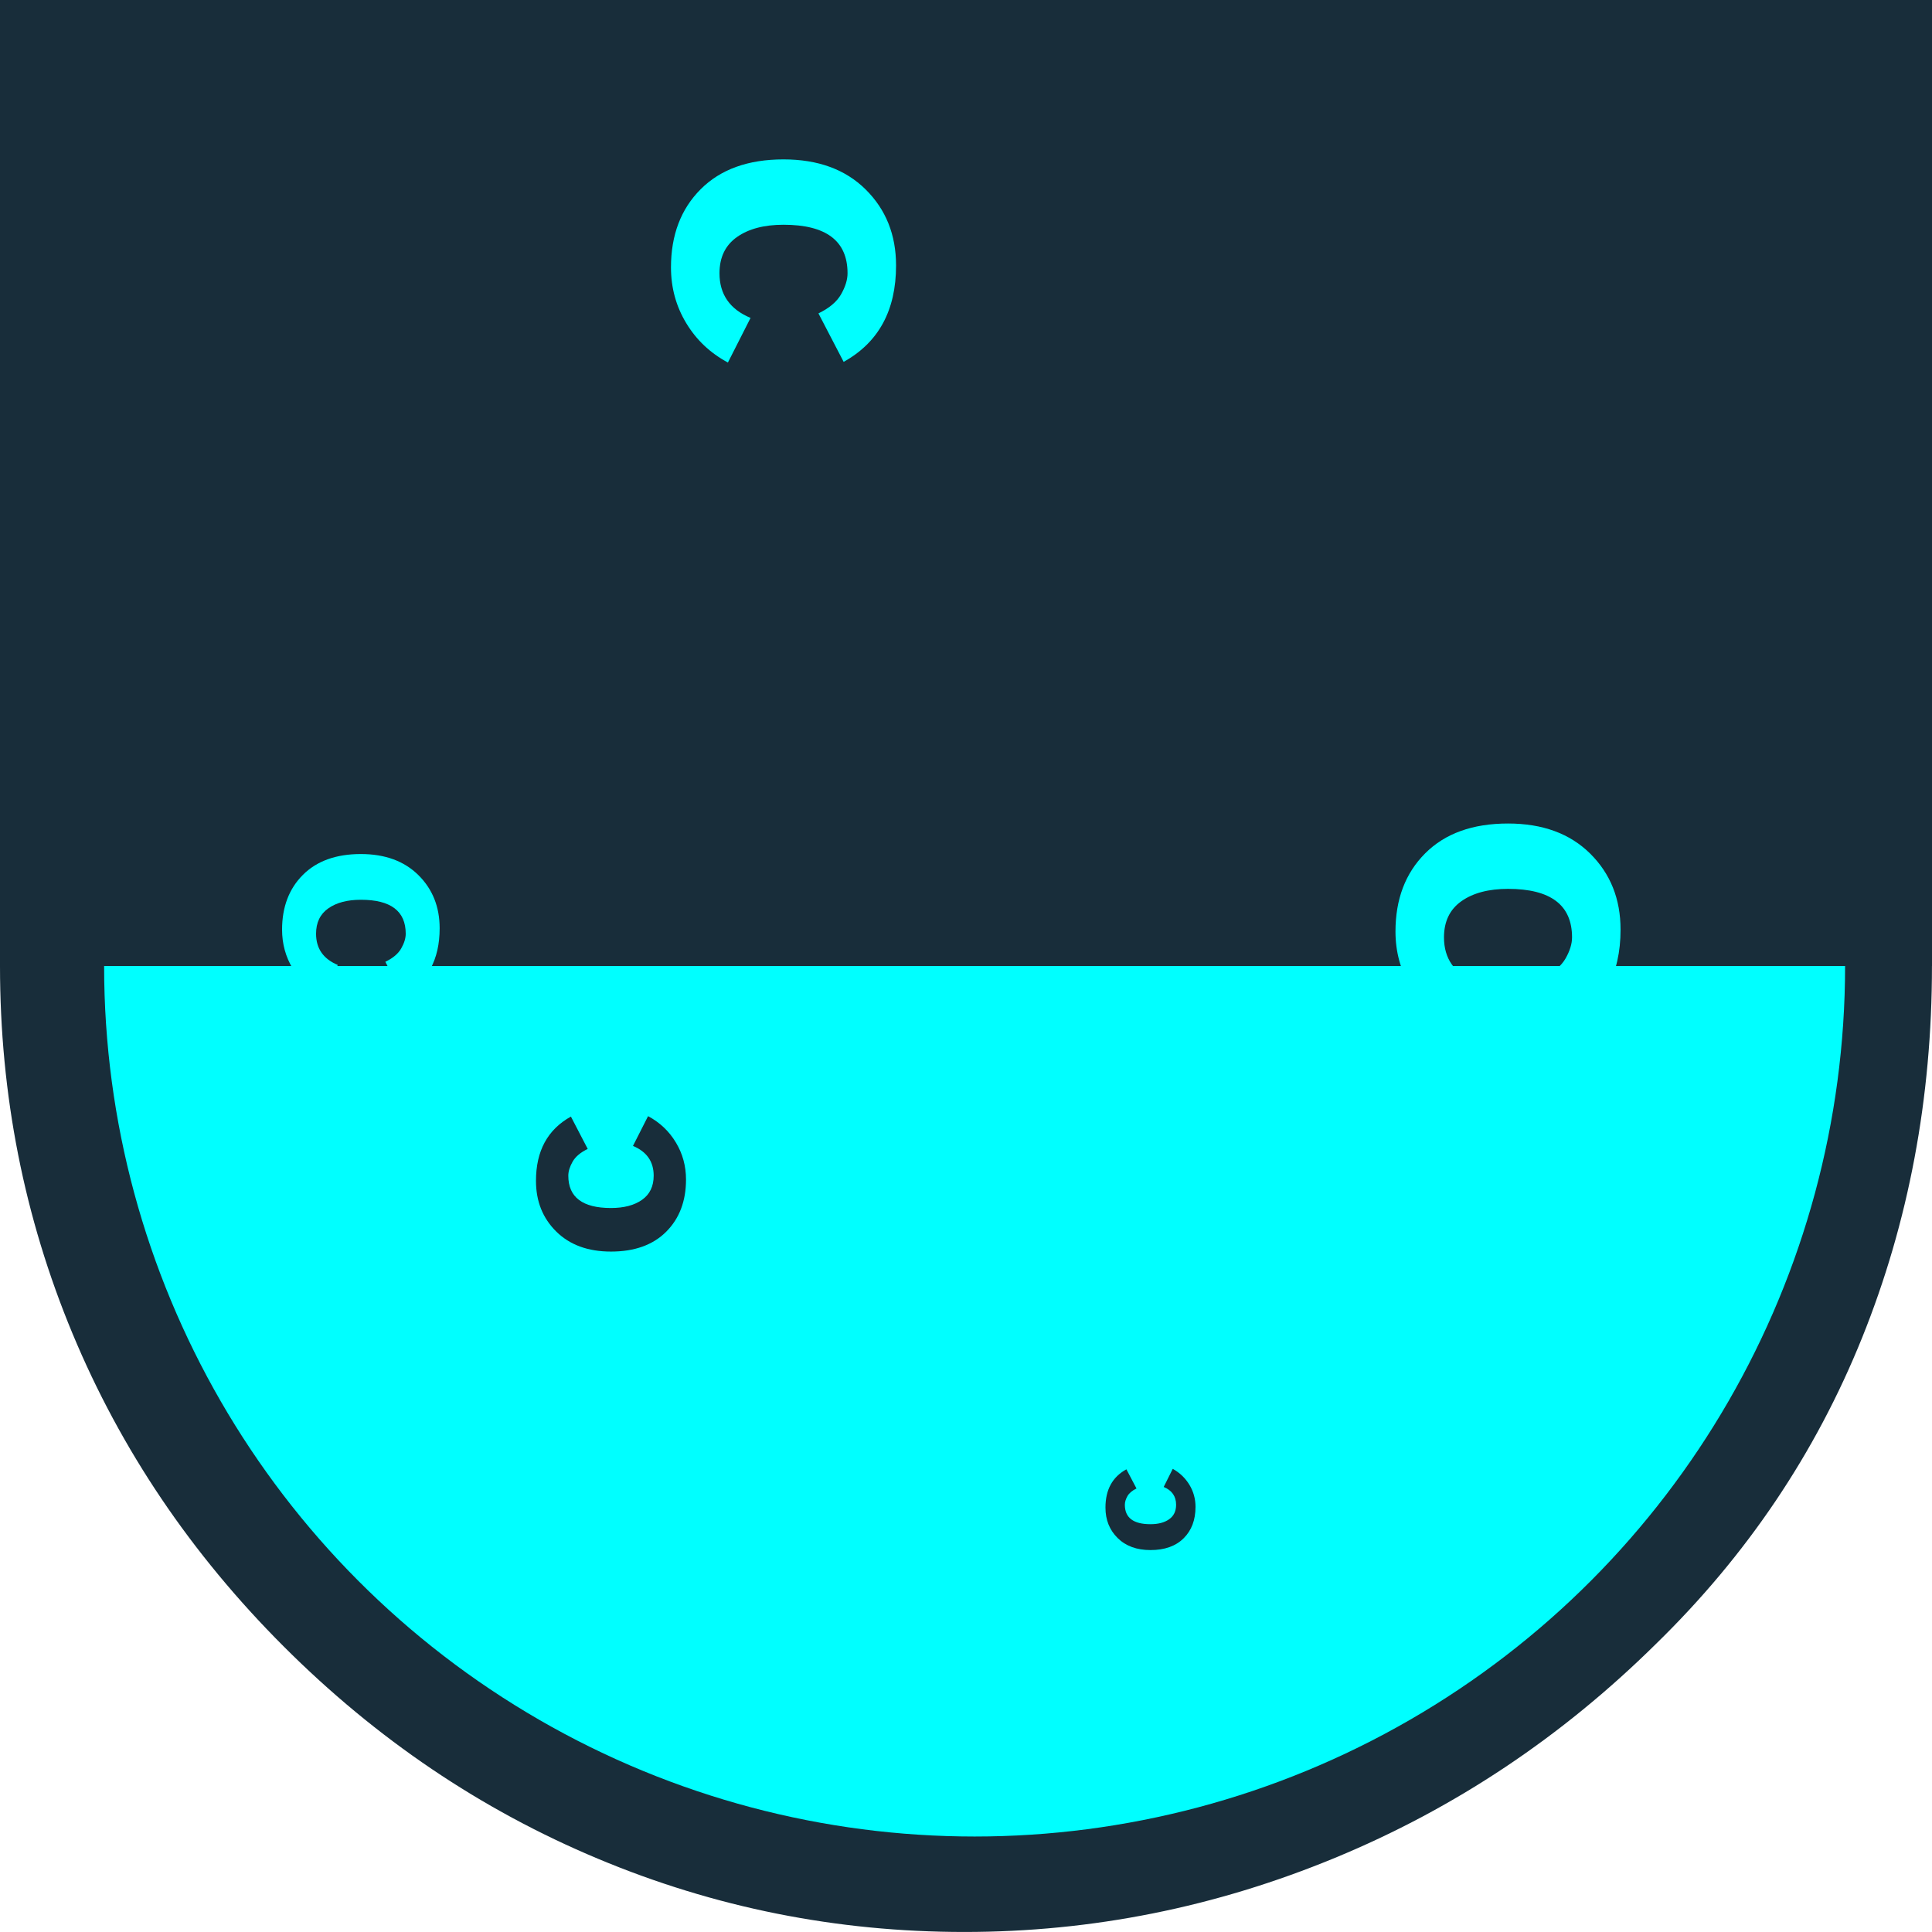 <?xml version="1.0" encoding="UTF-8" standalone="no"?>
<!-- Generator: Adobe Illustrator 13.0.2, SVG Export Plug-In . SVG Version: 6.00 Build 14948)  -->

<svg
   xmlns:dc="http://purl.org/dc/elements/1.1/"
   xmlns:cc="http://creativecommons.org/ns#"
   xmlns:rdf="http://www.w3.org/1999/02/22-rdf-syntax-ns#"
   xmlns:svg="http://www.w3.org/2000/svg"
   xmlns="http://www.w3.org/2000/svg"
   xmlns:sodipodi="http://sodipodi.sourceforge.net/DTD/sodipodi-0.dtd"
   xmlns:inkscape="http://www.inkscape.org/namespaces/inkscape"
   version="1.0"
   id="Layer_1"
   x="0px"
   y="0px"
   width="64px"
   height="64px"
   viewBox="5.5 -3.5 64 64"
   enable-background="new 5.5 -3.5 64 64"
   xml:space="preserve"
   sodipodi:docname="cc.svg"
   inkscape:version="0.92.4 (5da689c313, 2019-01-14)"><defs
   id="defs3805" /><sodipodi:namedview
   pagecolor="#ffffff"
   bordercolor="#666666"
   borderopacity="1"
   objecttolerance="10"
   gridtolerance="10"
   guidetolerance="10"
   inkscape:pageopacity="0"
   inkscape:pageshadow="2"
   inkscape:window-width="1920"
   inkscape:window-height="1080"
   id="namedview3803"
   showgrid="false"
   inkscape:pagecheckerboard="true"
   inkscape:zoom="7"
   inkscape:cx="-7.4876473"
   inkscape:cy="43.730473"
   inkscape:window-x="1366"
   inkscape:window-y="-16"
   inkscape:window-maximized="1"
   inkscape:current-layer="layer3" />
<g
   id="g3800">
	
	
</g>
<g
   inkscape:groupmode="layer"
   id="layer1"
   inkscape:label="tube"
   style="display:inline"><g
     inkscape:groupmode="layer"
     id="layer2"
     inkscape:label="glass"
     style="display:inline"><path
       style="display:inline;fill:#182d3a;fill-opacity:1"
       d="m 37.441,-3.5 c 8.951,0 16.572,3.125 22.857,9.372 3.008,3.009 5.295,6.448 6.857,10.314 1.561,3.867 2.344,7.971 2.344,12.314 0,4.381 -0.773,8.486 -2.314,12.313 -1.543,3.828 -3.82,7.21 -6.828,10.143 -3.123,3.085 -6.666,5.448 -10.629,7.086 -3.961,1.638 -8.057,2.457 -12.285,2.457 -4.228,0 -8.276,-0.808 -12.143,-2.429 C 21.434,56.452 17.967,54.109 14.9,51.043 11.833,47.977 9.5,44.519 7.9,40.671 6.3,36.823 5.5,32.767 5.5,28.5 5.5,24.271 6.309,20.205 7.928,16.3 9.547,12.395 11.9,8.9 14.985,5.814 21.08,-0.394 28.565,-3.5 37.441,-3.5 Z"
       id="path5682"
       inkscape:connector-curvature="0" /><path
       style="display:inline;fill:#182d3a;fill-opacity:1"
       d="m 37.557,2.272 c -7.314,0 -13.467,2.553 -18.458,7.657 -2.515,2.553 -4.448,5.419 -5.8,8.6 -1.354,3.181 -2.029,6.505 -2.029,9.972 0,3.429 0.675,6.734 2.029,9.913 1.353,3.183 3.285,6.021 5.8,8.516 2.514,2.496 5.351,4.399 8.515,5.715 3.161,1.314 6.476,1.971 9.943,1.971 3.428,0 6.75,-0.665 9.973,-1.999 3.219,-1.335 6.121,-3.257 8.713,-5.771 4.99,-4.876 7.484,-10.99 7.484,-18.344 0,-3.543 -0.648,-6.895 -1.943,-10.057 C 60.491,15.283 58.604,12.465 56.13,9.987 50.984,4.844 44.795,2.272 37.557,2.272 Z"
       id="path5680"
       inkscape:connector-curvature="0" /></g><g
     inkscape:groupmode="layer"
     id="layer3"
     inkscape:label="liquid"
     style="display:inline"><circle
       style="fill:#00ffff;fill-opacity:1"
       cx="37.785"
       cy="28.501"
       r="28.836"
       id="circle3796" /></g><g
     inkscape:groupmode="layer"
     id="layer4"
     inkscape:label="fizz"
     style="display:inline"><path
       style="display:inline;fill:#182d3a;fill-opacity:1;stroke-width:0.25"
       d="m 24.412,33.488 0.557,1.072 c -0.238,0.115 -0.405,0.255 -0.5,0.421 -0.095,0.167 -0.143,0.322 -0.143,0.465 0,0.714 0.471,1.071 1.414,1.071 0.428,0 0.771,-0.09 1.028,-0.271 0.257,-0.181 0.386,-0.448 0.386,-0.8 0,-0.467 -0.229,-0.795 -0.686,-0.986 l 0.5,-0.986 c 0.391,0.209 0.698,0.5 0.921,0.872 0.224,0.371 0.336,0.781 0.336,1.228 0,0.714 -0.219,1.291 -0.657,1.729 -0.438,0.438 -1.048,0.657 -1.828,0.657 -0.762,0 -1.367,-0.222 -1.814,-0.664 -0.448,-0.443 -0.671,-1.002 -0.671,-1.679 -5e-4,-0.991 0.385,-1.7 1.157,-2.129 z"
       id="path5678"
       inkscape:connector-curvature="0" /><path
       style="display:inline;fill:#182d3a;fill-opacity:1;stroke-width:0.15"
       d="m 42.814,45.174 0.334,0.634 c -0.143,0.069 -0.243,0.153 -0.3,0.253 -0.057,0.1 -0.086,0.196 -0.086,0.287 0,0.429 0.283,0.643 0.849,0.643 0.257,0 0.463,-0.054 0.617,-0.163 0.154,-0.108 0.232,-0.268 0.232,-0.48 0,-0.28 -0.137,-0.477 -0.411,-0.591 l 0.3,-0.6 c 0.234,0.131 0.419,0.309 0.553,0.531 0.134,0.223 0.201,0.466 0.201,0.729 0,0.434 -0.131,0.781 -0.394,1.041 -0.263,0.26 -0.628,0.39 -1.097,0.39 -0.457,0 -0.82,-0.133 -1.089,-0.399 -0.269,-0.266 -0.403,-0.601 -0.403,-1.007 -3e-4,-0.594 0.231,-1.017 0.694,-1.269 z"
       id="path3798"
       inkscape:connector-curvature="0" /><path
       inkscape:connector-curvature="0"
       id="path5688"
       d="m 52.284,23.946 -0.557,-1.072 c 0.238,-0.115 0.405,-0.255 0.5,-0.421 0.095,-0.167 0.143,-0.322 0.143,-0.465 0,-0.714 -0.471,-1.071 -1.414,-1.071 -0.428,0 -0.771,0.09 -1.028,0.271 -0.257,0.181 -0.386,0.448 -0.386,0.8 0,0.467 0.229,0.795 0.686,0.986 l -0.5,0.986 c -0.391,-0.209 -0.698,-0.5 -0.921,-0.872 -0.224,-0.371 -0.336,-0.781 -0.336,-1.228 0,-0.714 0.219,-1.291 0.657,-1.729 0.438,-0.438 1.048,-0.657 1.828,-0.657 0.762,0 1.367,0.222 1.814,0.664 0.448,0.443 0.671,1.002 0.671,1.679 5e-4,0.991 -0.385,1.7 -1.157,2.129 z"
       style="display:inline;fill:#182d3a;fill-opacity:1;stroke-width:0.25" /></g></g><g
   inkscape:groupmode="layer"
   id="layer7"
   inkscape:label="mask"
   style="display:inline"><rect
     style="display:inline;fill:#182d3a;fill-opacity:1;stroke-width:1.462"
     id="rect5690"
     width="64"
     height="32"
     x="5.5"
     y="-3.5" /></g><g
   inkscape:groupmode="layer"
   id="layer5"
   inkscape:label="air"
   style="display:inline"><g
     inkscape:groupmode="layer"
     id="layer6"
     inkscape:label="bubble"
     style="display:inline"><path
       inkscape:connector-curvature="0"
       id="path5698"
       d="m 57.448,30.489 -0.836,-1.608 c 0.357,-0.172 0.607,-0.382 0.75,-0.632 0.142,-0.25 0.214,-0.482 0.214,-0.697 0,-1.071 -0.707,-1.607 -2.121,-1.607 -0.643,0 -1.157,0.136 -1.542,0.407 -0.386,0.272 -0.579,0.672 -0.579,1.2 0,0.7 0.343,1.193 1.029,1.479 l -0.75,1.478 c -0.586,-0.314 -1.047,-0.75 -1.382,-1.307 -0.336,-0.556 -0.504,-1.171 -0.504,-1.843 0,-1.071 0.328,-1.936 0.986,-2.593 0.657,-0.657 1.571,-0.986 2.742,-0.986 1.143,0 2.05,0.332 2.721,0.996 0.671,0.664 1.007,1.503 1.007,2.518 7.5e-4,1.486 -0.578,2.55 -1.735,3.193 z"
       style="display:inline;fill:#00ffff;fill-opacity:1;stroke-width:0.375" /><path
       style="display:inline;fill:#00ffff;fill-opacity:1;stroke-width:0.262"
       d="m 18.85,29.486 -0.585,-1.125 c 0.25,-0.12 0.425,-0.267 0.525,-0.442 0.1,-0.175 0.15,-0.338 0.15,-0.488 0,-0.75 -0.495,-1.125 -1.485,-1.125 -0.45,0 -0.81,0.095 -1.08,0.285 -0.27,0.19 -0.405,0.47 -0.405,0.84 0,0.49 0.24,0.835 0.72,1.035 l -0.525,1.035 c -0.41,-0.22 -0.733,-0.525 -0.968,-0.915 -0.235,-0.39 -0.353,-0.82 -0.353,-1.29 0,-0.75 0.23,-1.355 0.69,-1.815 0.46,-0.46 1.1,-0.69 1.92,-0.69 0.8,0 1.435,0.233 1.905,0.697 0.47,0.465 0.705,1.052 0.705,1.763 5.25e-4,1.04 -0.405,1.785 -1.215,2.235 z"
       id="path5701"
       inkscape:connector-curvature="0" /><path
       style="display:inline;fill:#00ffff;fill-opacity:1;stroke-width:0.375"
       d="M 33.448,8.489 32.612,6.881 c 0.357,-0.172 0.607,-0.382 0.75,-0.632 0.142,-0.25 0.214,-0.482 0.214,-0.697 0,-1.071 -0.707,-1.607 -2.121,-1.607 -0.643,0 -1.157,0.136 -1.542,0.407 -0.386,0.272 -0.579,0.672 -0.579,1.2 0,0.7 0.343,1.193 1.029,1.479 l -0.75,1.478 c -0.586,-0.314 -1.047,-0.75 -1.382,-1.307 -0.336,-0.556 -0.504,-1.171 -0.504,-1.843 0,-1.071 0.328,-1.936 0.986,-2.593 0.657,-0.657 1.571,-0.986 2.742,-0.986 1.143,0 2.05,0.332 2.721,0.996 0.671,0.664 1.007,1.503 1.007,2.518 7.5e-4,1.486 -0.578,2.55 -1.735,3.193 z"
       id="path5703"
       inkscape:connector-curvature="0" /></g></g></svg>